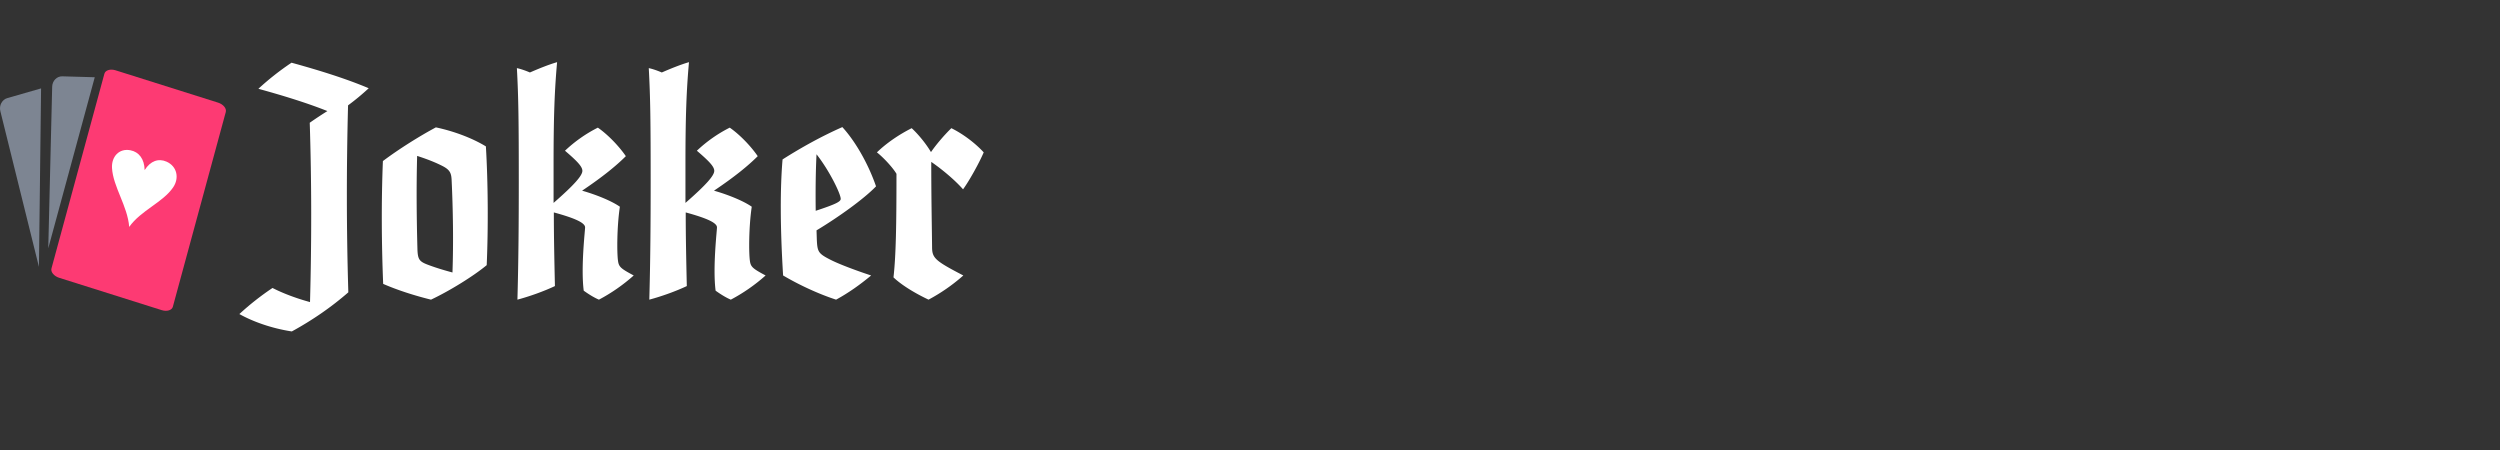 <svg xmlns="http://www.w3.org/2000/svg" width="322" height="58" fill="none"><rect width="100%" height="100%" fill="#333333" stroke="none"/><path fill="#fff" d="M37.55 8.075c3.43.945 6.965 2.03 9.94 3.29a31 31 0 0 1-2.66 2.205c-.21 7.98-.21 15.995.035 24.08-2.205 1.925-4.655 3.605-7.28 5.04-2.52-.385-4.935-1.225-6.755-2.24a35 35 0 0 1 4.27-3.36c1.365.7 3.045 1.33 4.83 1.82.21-7.7.21-15.435-.035-23.1a51 51 0 0 1 2.275-1.505c-2.73-1.085-5.845-2.03-8.89-2.87a35 35 0 0 1 4.27-3.36m17.962 30.52c-1.995-.49-4.235-1.19-6.16-2.03-.21-5.18-.245-10.64-.035-15.82 1.995-1.505 4.725-3.22 6.825-4.34 2.31.49 4.655 1.365 6.44 2.45.28 4.655.315 10.5.105 15.295-1.68 1.4-4.795 3.325-7.175 4.445M53.727 20.08c-.105 3.92-.07 7.945.035 11.9.035 1.4.21 1.68 1.295 2.1.91.35 2.03.7 3.22 1.015.14-3.85.07-8.155-.105-11.83-.035-.98-.21-1.4-1.26-1.925-.98-.49-1.995-.875-3.185-1.26m23.417 18.515c-.595-.245-1.33-.7-1.96-1.155-.385-2.975.175-7.735.175-8.155 0-.56-1.19-1.155-4.025-1.925 0 3.185.07 6.335.14 9.485-1.4.665-3.255 1.33-4.83 1.75.14-5.04.175-10.08.175-15.12 0-7.665-.035-10.92-.245-14.7.525.105 1.19.35 1.68.56 1.12-.49 2.415-1.015 3.5-1.33-.315 3.5-.455 6.825-.455 13.09v5.04c2.73-2.38 3.71-3.535 3.71-4.13 0-.525-.595-1.19-2.24-2.59a17.8 17.8 0 0 1 4.235-2.975c1.26.875 2.695 2.345 3.605 3.675-1.225 1.225-2.975 2.66-5.635 4.445 1.855.525 3.815 1.33 4.865 2.065-.385 2.59-.385 5.88-.245 6.93.105.805.315 1.015 2.03 1.925a22.7 22.7 0 0 1-4.48 3.115m16.987 0c-.595-.245-1.33-.7-1.96-1.155-.385-2.975.175-7.735.175-8.155 0-.56-1.19-1.155-4.025-1.925 0 3.185.07 6.335.14 9.485-1.4.665-3.255 1.33-4.83 1.75.14-5.04.175-10.08.175-15.12 0-7.665-.035-10.92-.245-14.7.525.105 1.19.35 1.68.56 1.12-.49 2.415-1.015 3.5-1.33-.315 3.5-.455 6.825-.455 13.09v5.04c2.73-2.38 3.71-3.535 3.71-4.13 0-.525-.595-1.19-2.24-2.59a17.8 17.8 0 0 1 4.235-2.975c1.26.875 2.695 2.345 3.605 3.675-1.225 1.225-2.975 2.66-5.635 4.445 1.855.525 3.815 1.33 4.865 2.065-.385 2.59-.385 5.88-.245 6.93.105.805.315 1.015 2.03 1.925a22.7 22.7 0 0 1-4.48 3.115m13.557 0c-2.17-.7-4.69-1.855-6.825-3.115-.385-6.3-.385-11.235-.07-14.945 2.415-1.54 5.075-3.01 7.7-4.165 1.645 1.785 3.325 4.69 4.34 7.63-1.54 1.61-4.865 3.99-7.665 5.67l.035 1.12c.07 1.645.175 1.855 1.75 2.66 1.085.56 3.325 1.4 5.25 2.03-1.435 1.19-2.905 2.24-4.515 3.115m-2.625-11.445c2.66-.875 3.22-1.19 3.22-1.54 0-.63-1.435-3.605-3.115-5.74-.105 2.065-.14 4.62-.105 7.28m17.473-10.64c1.505.735 3.115 1.96 4.165 3.115-.595 1.4-1.89 3.71-2.66 4.76-1.015-1.155-2.625-2.52-4.095-3.535 0 4.41.07 7.805.105 10.955 0 1.435.385 1.785 4.025 3.675a23.3 23.3 0 0 1-4.48 3.115c-1.995-.945-3.605-1.995-4.515-2.87.315-2.765.385-6.65.385-13.335-.49-.84-1.75-2.17-2.52-2.765 1.225-1.19 2.87-2.31 4.48-3.115.91.84 1.89 2.065 2.485 3.08.665-.98 1.785-2.275 2.625-3.08"/><g clip-path="url(#a)"><path fill="#FD3A73" d="M28.088 13.219 14.887 9.055c-.672-.212-1.317-.015-1.441.44L6.629 34.573c-.124.455.321.996.993 1.208l13.202 4.164c.672.212 1.317.015 1.44-.44l6.817-25.078c.124-.455-.32-.996-.993-1.208"/><path fill="#7D8592" fill-rule="evenodd" d="m8.021 9.831 4.184.118-5.988 22.03.504-20.818c.018-.751.603-1.35 1.3-1.33m-7.08 2.804 4.35-1.251-.276 22.987L.043 14.307c-.18-.726.224-1.479.898-1.672" clip-rule="evenodd"/><path fill="#fff" fill-rule="evenodd" d="M18.63 21.907c-.031-1.439-.737-2.34-1.828-2.552-1.464-.286-2.455.825-2.376 2.276.13 2.412 2.005 4.902 2.215 7.594 1.526-2.145 4.35-3.152 5.669-5.107.793-1.176.514-2.687-.862-3.298-1.025-.455-2.07-.106-2.817 1.087" clip-rule="evenodd"/></g><defs><clipPath id="a"><path fill="#fff" d="M0 9h29v31H0z"/></clipPath></defs></svg>